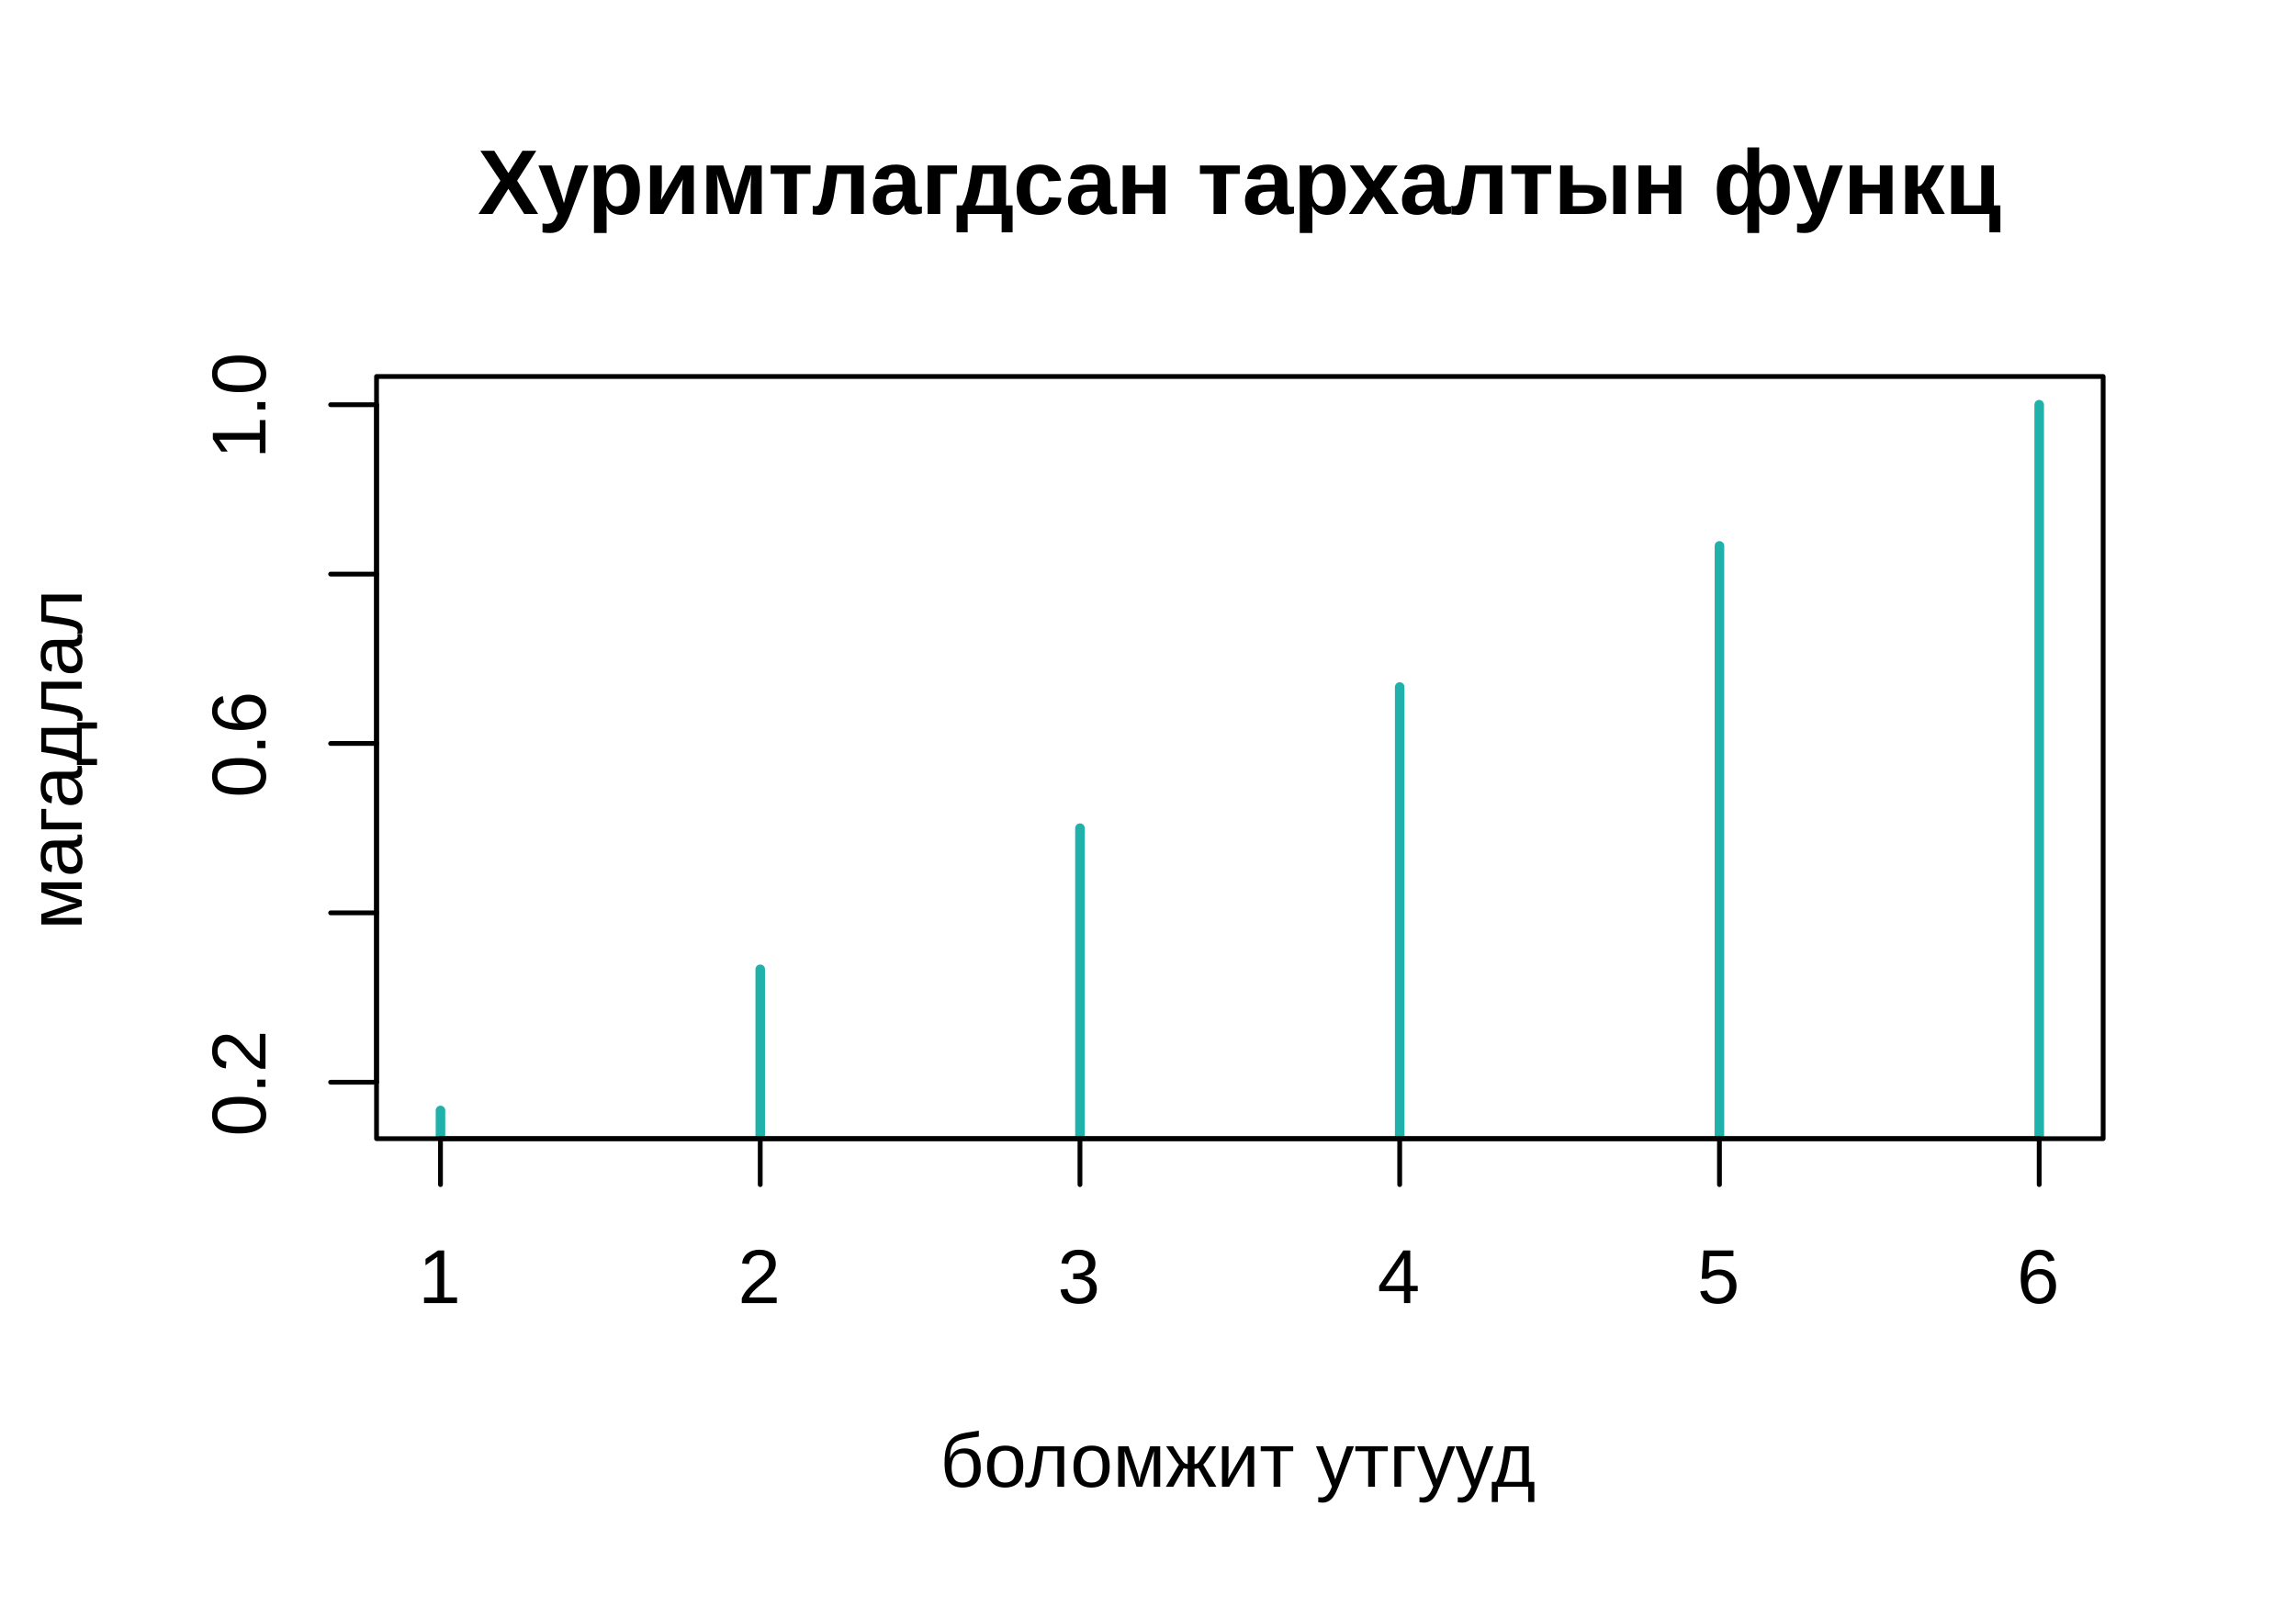 <?xml version="1.0" encoding="UTF-8"?>
<svg xmlns="http://www.w3.org/2000/svg" xmlns:xlink="http://www.w3.org/1999/xlink" width="360pt" height="252pt" viewBox="0 0 360 252" version="1.1">
<defs>
<g>
<symbol overflow="visible" id="glyph0-0">
<path style="stroke:none;" d="M 1.203 -8.25 L 7.797 -8.25 L 7.797 0 L 1.203 0 Z M 1.641 -7.812 L 1.641 -0.453 L 7.344 -0.453 L 7.344 -7.812 Z M 1.641 -7.812 "/>
</symbol>
<symbol overflow="visible" id="glyph0-1">
<path style="stroke:none;" d="M 0.922 0 L 0.922 -0.891 L 3.016 -0.891 L 3.016 -7.25 L 1.156 -5.922 L 1.156 -6.922 L 3.109 -8.25 L 4.078 -8.25 L 4.078 -0.891 L 6.094 -0.891 L 6.094 0 Z M 0.922 0 "/>
</symbol>
<symbol overflow="visible" id="glyph0-2">
<path style="stroke:none;" d="M 0.609 0 L 0.609 -0.75 C 0.805 -1.207 1.047 -1.609 1.328 -1.953 C 1.617 -2.305 1.922 -2.625 2.234 -2.906 C 2.555 -3.188 2.867 -3.445 3.172 -3.688 C 3.484 -3.938 3.766 -4.18 4.016 -4.422 C 4.266 -4.66 4.469 -4.91 4.625 -5.172 C 4.781 -5.441 4.859 -5.742 4.859 -6.078 C 4.859 -6.535 4.723 -6.891 4.453 -7.141 C 4.191 -7.391 3.828 -7.516 3.359 -7.516 C 2.898 -7.516 2.523 -7.391 2.234 -7.141 C 1.953 -6.898 1.785 -6.562 1.734 -6.125 L 0.656 -6.219 C 0.727 -6.875 1.004 -7.395 1.484 -7.781 C 1.973 -8.176 2.598 -8.375 3.359 -8.375 C 4.18 -8.375 4.816 -8.176 5.266 -7.781 C 5.711 -7.395 5.938 -6.844 5.938 -6.125 C 5.938 -5.801 5.863 -5.477 5.719 -5.156 C 5.57 -4.844 5.352 -4.523 5.062 -4.203 C 4.781 -3.891 4.227 -3.406 3.406 -2.75 C 2.957 -2.375 2.598 -2.039 2.328 -1.75 C 2.066 -1.457 1.879 -1.172 1.766 -0.891 L 6.078 -0.891 L 6.078 0 Z M 0.609 0 "/>
</symbol>
<symbol overflow="visible" id="glyph0-3">
<path style="stroke:none;" d="M 6.141 -2.281 C 6.141 -1.52 5.895 -0.926 5.406 -0.5 C 4.926 -0.082 4.238 0.125 3.344 0.125 C 2.508 0.125 1.844 -0.062 1.344 -0.438 C 0.844 -0.82 0.547 -1.383 0.453 -2.125 L 1.547 -2.219 C 1.691 -1.238 2.289 -0.75 3.344 -0.75 C 3.875 -0.75 4.289 -0.879 4.594 -1.141 C 4.895 -1.41 5.047 -1.801 5.047 -2.312 C 5.047 -2.758 4.875 -3.109 4.531 -3.359 C 4.188 -3.617 3.688 -3.75 3.031 -3.75 L 2.438 -3.75 L 2.438 -4.656 L 3.016 -4.656 C 3.586 -4.656 4.031 -4.781 4.344 -5.031 C 4.664 -5.289 4.828 -5.641 4.828 -6.078 C 4.828 -6.523 4.695 -6.875 4.438 -7.125 C 4.188 -7.383 3.801 -7.516 3.281 -7.516 C 2.82 -7.516 2.445 -7.395 2.156 -7.156 C 1.875 -6.914 1.707 -6.578 1.656 -6.141 L 0.594 -6.234 C 0.676 -6.91 0.957 -7.438 1.438 -7.812 C 1.914 -8.188 2.535 -8.375 3.297 -8.375 C 4.129 -8.375 4.773 -8.18 5.234 -7.797 C 5.691 -7.41 5.922 -6.875 5.922 -6.188 C 5.922 -5.664 5.77 -5.238 5.469 -4.906 C 5.176 -4.57 4.75 -4.348 4.188 -4.234 L 4.188 -4.219 C 4.801 -4.145 5.281 -3.938 5.625 -3.594 C 5.969 -3.25 6.141 -2.812 6.141 -2.281 Z M 6.141 -2.281 "/>
</symbol>
<symbol overflow="visible" id="glyph0-4">
<path style="stroke:none;" d="M 5.156 -1.875 L 5.156 0 L 4.172 0 L 4.172 -1.875 L 0.281 -1.875 L 0.281 -2.688 L 4.062 -8.25 L 5.156 -8.25 L 5.156 -2.703 L 6.328 -2.703 L 6.328 -1.875 Z M 4.172 -7.062 C 4.16 -7.039 4.102 -6.938 4 -6.75 C 3.895 -6.57 3.82 -6.445 3.781 -6.375 L 1.656 -3.25 L 1.344 -2.812 L 1.25 -2.703 L 4.172 -2.703 Z M 4.172 -7.062 "/>
</symbol>
<symbol overflow="visible" id="glyph0-5">
<path style="stroke:none;" d="M 6.172 -2.688 C 6.172 -1.82 5.91 -1.133 5.391 -0.625 C 4.879 -0.125 4.16 0.125 3.234 0.125 C 2.473 0.125 1.852 -0.039 1.375 -0.375 C 0.906 -0.719 0.609 -1.207 0.484 -1.844 L 1.547 -1.969 C 1.766 -1.156 2.336 -0.75 3.266 -0.75 C 3.828 -0.75 4.27 -0.914 4.594 -1.25 C 4.914 -1.594 5.078 -2.066 5.078 -2.672 C 5.078 -3.191 4.914 -3.609 4.594 -3.922 C 4.27 -4.242 3.832 -4.406 3.281 -4.406 C 3 -4.406 2.734 -4.359 2.484 -4.266 C 2.242 -4.18 2 -4.031 1.75 -3.812 L 0.719 -3.812 L 1 -8.25 L 5.688 -8.25 L 5.688 -7.359 L 1.953 -7.359 L 1.797 -4.734 C 2.254 -5.086 2.82 -5.266 3.5 -5.266 C 4.312 -5.266 4.957 -5.023 5.438 -4.547 C 5.926 -4.078 6.172 -3.457 6.172 -2.688 Z M 6.172 -2.688 "/>
</symbol>
<symbol overflow="visible" id="glyph0-6">
<path style="stroke:none;" d="M 6.141 -2.703 C 6.141 -1.828 5.906 -1.133 5.438 -0.625 C 4.969 -0.125 4.316 0.125 3.484 0.125 C 2.555 0.125 1.844 -0.219 1.344 -0.906 C 0.852 -1.602 0.609 -2.613 0.609 -3.938 C 0.609 -5.363 0.863 -6.457 1.375 -7.219 C 1.883 -7.988 2.613 -8.375 3.562 -8.375 C 4.812 -8.375 5.598 -7.816 5.922 -6.703 L 4.906 -6.516 C 4.695 -7.191 4.242 -7.531 3.547 -7.531 C 2.953 -7.531 2.488 -7.25 2.156 -6.688 C 1.82 -6.125 1.656 -5.312 1.656 -4.25 C 1.852 -4.602 2.125 -4.875 2.469 -5.062 C 2.812 -5.25 3.207 -5.344 3.656 -5.344 C 4.426 -5.344 5.031 -5.102 5.469 -4.625 C 5.914 -4.145 6.141 -3.504 6.141 -2.703 Z M 5.078 -2.656 C 5.078 -3.25 4.93 -3.707 4.641 -4.031 C 4.348 -4.363 3.938 -4.531 3.406 -4.531 C 2.914 -4.531 2.52 -4.383 2.219 -4.094 C 1.914 -3.801 1.766 -3.406 1.766 -2.906 C 1.766 -2.27 1.922 -1.75 2.234 -1.344 C 2.547 -0.938 2.953 -0.734 3.453 -0.734 C 3.953 -0.734 4.348 -0.906 4.641 -1.25 C 4.93 -1.594 5.078 -2.062 5.078 -2.656 Z M 5.078 -2.656 "/>
</symbol>
<symbol overflow="visible" id="glyph0-7">
<path style="stroke:none;" d="M 5.266 -2.938 C 5.266 -3.727 5.133 -4.312 4.875 -4.688 C 4.613 -5.062 4.191 -5.25 3.609 -5.25 C 2.992 -5.25 2.539 -5.055 2.25 -4.672 C 1.957 -4.297 1.812 -3.719 1.812 -2.938 C 1.812 -2.188 1.945 -1.617 2.219 -1.234 C 2.488 -0.848 2.914 -0.656 3.5 -0.656 C 4.125 -0.656 4.57 -0.836 4.844 -1.203 C 5.125 -1.578 5.266 -2.156 5.266 -2.938 Z M 3.844 -6.016 C 4.707 -6.016 5.344 -5.758 5.75 -5.25 C 6.164 -4.738 6.375 -3.973 6.375 -2.953 C 6.375 -1.922 6.129 -1.148 5.641 -0.641 C 5.148 -0.129 4.441 0.125 3.516 0.125 C 2.547 0.125 1.832 -0.188 1.375 -0.812 C 0.926 -1.445 0.703 -2.422 0.703 -3.734 C 0.703 -4.391 0.742 -4.969 0.828 -5.469 C 0.922 -5.977 1.062 -6.41 1.25 -6.766 C 1.445 -7.129 1.695 -7.43 2 -7.672 C 2.301 -7.922 2.68 -8.117 3.141 -8.266 C 3.598 -8.41 4.578 -8.586 6.078 -8.797 L 6.078 -7.859 C 4.43 -7.648 3.367 -7.445 2.891 -7.25 C 2.41 -7.062 2.07 -6.758 1.875 -6.344 C 1.676 -5.926 1.57 -5.301 1.562 -4.469 C 1.727 -4.957 2.008 -5.336 2.406 -5.609 C 2.801 -5.879 3.281 -6.016 3.844 -6.016 Z M 3.844 -6.016 "/>
</symbol>
<symbol overflow="visible" id="glyph0-8">
<path style="stroke:none;" d="M 6.172 -3.172 C 6.172 -2.066 5.926 -1.238 5.438 -0.688 C 4.945 -0.145 4.238 0.125 3.312 0.125 C 2.383 0.125 1.68 -0.156 1.203 -0.719 C 0.734 -1.289 0.5 -2.109 0.5 -3.172 C 0.5 -5.359 1.445 -6.453 3.344 -6.453 C 4.312 -6.453 5.023 -6.188 5.484 -5.656 C 5.941 -5.125 6.172 -4.297 6.172 -3.172 Z M 5.062 -3.172 C 5.062 -4.047 4.93 -4.68 4.672 -5.078 C 4.41 -5.473 3.973 -5.672 3.359 -5.672 C 2.742 -5.672 2.297 -5.469 2.016 -5.062 C 1.742 -4.664 1.609 -4.035 1.609 -3.172 C 1.609 -2.336 1.742 -1.707 2.016 -1.281 C 2.285 -0.863 2.711 -0.656 3.297 -0.656 C 3.93 -0.656 4.383 -0.859 4.656 -1.266 C 4.926 -1.672 5.062 -2.305 5.062 -3.172 Z M 5.062 -3.172 "/>
</symbol>
<symbol overflow="visible" id="glyph0-9">
<path style="stroke:none;" d="M 5.109 0 L 5.109 -5.578 L 2.906 -5.578 C 2.676 -3.867 2.5 -2.719 2.375 -2.125 C 2.25 -1.531 2.113 -1.078 1.969 -0.766 C 1.832 -0.461 1.656 -0.238 1.438 -0.094 C 1.227 0.051 0.953 0.125 0.609 0.125 C 0.422 0.125 0.238 0.098 0.062 0.047 L 0.062 -0.719 C 0.164 -0.676 0.301 -0.656 0.469 -0.656 C 0.676 -0.656 0.844 -0.766 0.969 -0.984 C 1.102 -1.203 1.223 -1.57 1.328 -2.094 C 1.441 -2.625 1.566 -3.406 1.703 -4.438 L 1.969 -6.344 L 6.172 -6.344 L 6.172 0 Z M 5.109 0 "/>
</symbol>
<symbol overflow="visible" id="glyph0-10">
<path style="stroke:none;" d="M 4.609 0 L 3.719 0 L 1.812 -5.578 C 1.844 -4.961 1.859 -4.52 1.859 -4.25 L 1.859 0 L 0.828 0 L 0.828 -6.344 L 2.469 -6.344 L 3.766 -2.469 C 3.961 -1.906 4.094 -1.348 4.156 -0.797 C 4.25 -1.422 4.383 -1.977 4.562 -2.469 L 5.844 -6.344 L 7.422 -6.344 L 7.422 0 L 6.406 0 L 6.406 -4.25 L 6.422 -4.906 L 6.453 -5.578 Z M 4.609 0 "/>
</symbol>
<symbol overflow="visible" id="glyph0-11">
<path style="stroke:none;" d="M 3.484 -2.797 C 3.379 -2.797 3.266 -2.805 3.141 -2.828 C 3.016 -2.848 2.914 -2.875 2.844 -2.906 L 1.219 0 L 0.047 0 L 2.109 -3.469 C 1.973 -3.582 1.723 -3.906 1.359 -4.438 L 0.094 -6.344 L 1.203 -6.344 L 2.062 -4.938 C 2.32 -4.52 2.52 -4.223 2.656 -4.047 C 2.801 -3.867 2.93 -3.742 3.047 -3.672 C 3.16 -3.598 3.305 -3.562 3.484 -3.562 L 3.484 -6.344 L 4.547 -6.344 L 4.547 -3.562 C 4.66 -3.562 4.766 -3.578 4.859 -3.609 C 4.953 -3.641 5.047 -3.703 5.141 -3.797 C 5.242 -3.898 5.359 -4.039 5.484 -4.219 C 5.617 -4.406 6.066 -5.113 6.828 -6.344 L 7.938 -6.344 L 6.672 -4.438 C 6.305 -3.906 6.055 -3.582 5.922 -3.469 L 7.984 0 L 6.812 0 L 5.188 -2.906 C 5.113 -2.875 5.008 -2.848 4.875 -2.828 C 4.75 -2.805 4.641 -2.797 4.547 -2.797 L 4.547 0 L 3.484 0 Z M 3.484 -2.797 "/>
</symbol>
<symbol overflow="visible" id="glyph0-12">
<path style="stroke:none;" d="M 1.859 -6.344 L 1.859 -2.875 L 1.797 -1.25 L 4.719 -6.344 L 5.875 -6.344 L 5.875 0 L 4.859 0 L 4.859 -3.875 C 4.859 -4.008 4.863 -4.219 4.875 -4.5 C 4.895 -4.789 4.91 -4.992 4.922 -5.109 L 1.953 0 L 0.828 0 L 0.828 -6.344 Z M 1.859 -6.344 "/>
</symbol>
<symbol overflow="visible" id="glyph0-13">
<path style="stroke:none;" d="M 0.203 -6.344 L 5.297 -6.344 L 5.297 -5.578 L 3.281 -5.578 L 3.281 0 L 2.219 0 L 2.219 -5.578 L 0.203 -5.578 Z M 0.203 -6.344 "/>
</symbol>
<symbol overflow="visible" id="glyph0-14">
<path style="stroke:none;" d=""/>
</symbol>
<symbol overflow="visible" id="glyph0-15">
<path style="stroke:none;" d="M 1.125 2.484 C 0.832 2.484 0.586 2.461 0.391 2.422 L 0.391 1.641 C 0.535 1.66 0.703 1.672 0.891 1.672 C 1.547 1.672 2.062 1.188 2.438 0.219 L 2.547 -0.031 L 0.031 -6.344 L 1.156 -6.344 L 2.484 -2.844 C 2.504 -2.781 2.531 -2.711 2.562 -2.641 C 2.594 -2.566 2.68 -2.312 2.828 -1.875 C 2.973 -1.438 3.051 -1.195 3.062 -1.156 L 3.469 -2.297 L 4.859 -6.344 L 5.984 -6.344 L 3.547 0 C 3.273 0.676 3.023 1.176 2.797 1.5 C 2.578 1.832 2.328 2.078 2.047 2.234 C 1.773 2.398 1.469 2.484 1.125 2.484 Z M 1.125 2.484 "/>
</symbol>
<symbol overflow="visible" id="glyph0-16">
<path style="stroke:none;" d="M 4.031 -6.344 L 4.031 -5.578 L 1.891 -5.578 L 1.891 0 L 0.828 0 L 0.828 -6.344 Z M 4.031 -6.344 "/>
</symbol>
<symbol overflow="visible" id="glyph0-17">
<path style="stroke:none;" d="M 4.891 -5.578 L 3.094 -5.578 C 2.945 -4.516 2.785 -3.586 2.609 -2.797 C 2.43 -2.016 2.219 -1.336 1.969 -0.766 L 4.891 -0.766 Z M 6.797 2.391 L 5.844 2.391 L 5.844 0 L 1.078 0 L 1.078 2.391 L 0.125 2.391 L 0.125 -0.766 L 0.812 -0.766 C 1.102 -1.254 1.359 -1.945 1.578 -2.844 C 1.797 -3.75 1.992 -4.914 2.172 -6.344 L 5.938 -6.344 L 5.938 -0.766 L 6.797 -0.766 Z M 6.797 2.391 "/>
</symbol>
<symbol overflow="visible" id="glyph1-0">
<path style="stroke:none;" d="M -8.25 -1.203 L -8.25 -7.797 L 0 -7.797 L 0 -1.203 Z M -7.812 -1.641 L -0.453 -1.641 L -0.453 -7.344 L -7.812 -7.344 Z M -7.812 -1.641 "/>
</symbol>
<symbol overflow="visible" id="glyph1-1">
<path style="stroke:none;" d="M -4.125 -6.203 C -2.75 -6.203 -1.695 -5.957 -0.969 -5.469 C -0.238 -4.988 0.125 -4.273 0.125 -3.328 C 0.125 -2.379 -0.234 -1.664 -0.953 -1.188 C -1.68 -0.707 -2.738 -0.469 -4.125 -0.469 C -5.551 -0.469 -6.613 -0.695 -7.312 -1.156 C -8.02 -1.625 -8.375 -2.359 -8.375 -3.359 C -8.375 -4.328 -8.016 -5.039 -7.297 -5.5 C -6.586 -5.969 -5.531 -6.203 -4.125 -6.203 Z M -4.125 -5.141 C -5.32 -5.141 -6.188 -5 -6.719 -4.719 C -7.258 -4.445 -7.531 -3.992 -7.531 -3.359 C -7.531 -2.711 -7.266 -2.242 -6.734 -1.953 C -6.203 -1.672 -5.332 -1.531 -4.125 -1.531 C -2.957 -1.531 -2.102 -1.672 -1.562 -1.953 C -1.02 -2.242 -0.75 -2.703 -0.75 -3.328 C -0.75 -3.953 -1.023 -4.41 -1.578 -4.703 C -2.129 -4.992 -2.977 -5.141 -4.125 -5.141 Z M -4.125 -5.141 "/>
</symbol>
<symbol overflow="visible" id="glyph1-2">
<path style="stroke:none;" d="M 0 -1.094 L -1.281 -1.094 L -1.281 -2.234 L 0 -2.234 Z M 0 -1.094 "/>
</symbol>
<symbol overflow="visible" id="glyph1-3">
<path style="stroke:none;" d="M 0 -0.609 L -0.75 -0.609 C -1.207 -0.805 -1.609 -1.047 -1.953 -1.328 C -2.305 -1.617 -2.625 -1.922 -2.906 -2.234 C -3.188 -2.555 -3.445 -2.867 -3.688 -3.172 C -3.938 -3.484 -4.18 -3.766 -4.422 -4.016 C -4.66 -4.266 -4.91 -4.469 -5.172 -4.625 C -5.441 -4.781 -5.742 -4.859 -6.078 -4.859 C -6.535 -4.859 -6.891 -4.723 -7.141 -4.453 C -7.391 -4.191 -7.516 -3.828 -7.516 -3.359 C -7.516 -2.898 -7.391 -2.523 -7.141 -2.234 C -6.898 -1.953 -6.562 -1.785 -6.125 -1.734 L -6.219 -0.656 C -6.875 -0.727 -7.395 -1.004 -7.781 -1.484 C -8.176 -1.973 -8.375 -2.598 -8.375 -3.359 C -8.375 -4.18 -8.176 -4.816 -7.781 -5.266 C -7.395 -5.711 -6.844 -5.938 -6.125 -5.938 C -5.801 -5.938 -5.477 -5.863 -5.156 -5.719 C -4.844 -5.57 -4.523 -5.352 -4.203 -5.062 C -3.891 -4.781 -3.406 -4.227 -2.75 -3.406 C -2.375 -2.957 -2.039 -2.598 -1.75 -2.328 C -1.457 -2.066 -1.172 -1.879 -0.891 -1.766 L -0.891 -6.078 L 0 -6.078 Z M 0 -0.609 "/>
</symbol>
<symbol overflow="visible" id="glyph1-4">
<path style="stroke:none;" d="M -2.703 -6.141 C -1.828 -6.141 -1.133 -5.906 -0.625 -5.438 C -0.125 -4.969 0.125 -4.316 0.125 -3.484 C 0.125 -2.555 -0.219 -1.844 -0.906 -1.344 C -1.602 -0.852 -2.613 -0.609 -3.938 -0.609 C -5.363 -0.609 -6.457 -0.863 -7.219 -1.375 C -7.988 -1.883 -8.375 -2.613 -8.375 -3.562 C -8.375 -4.812 -7.816 -5.598 -6.703 -5.922 L -6.516 -4.906 C -7.191 -4.695 -7.531 -4.242 -7.531 -3.547 C -7.531 -2.953 -7.25 -2.488 -6.688 -2.156 C -6.125 -1.82 -5.312 -1.656 -4.25 -1.656 C -4.602 -1.852 -4.875 -2.125 -5.062 -2.469 C -5.25 -2.812 -5.344 -3.207 -5.344 -3.656 C -5.344 -4.426 -5.102 -5.031 -4.625 -5.469 C -4.145 -5.914 -3.504 -6.141 -2.703 -6.141 Z M -2.656 -5.078 C -3.25 -5.078 -3.707 -4.93 -4.031 -4.641 C -4.363 -4.348 -4.531 -3.938 -4.531 -3.406 C -4.531 -2.914 -4.383 -2.52 -4.094 -2.219 C -3.801 -1.914 -3.406 -1.766 -2.906 -1.766 C -2.27 -1.766 -1.75 -1.922 -1.344 -2.234 C -0.938 -2.547 -0.734 -2.953 -0.734 -3.453 C -0.734 -3.953 -0.906 -4.348 -1.25 -4.641 C -1.594 -4.93 -2.062 -5.078 -2.656 -5.078 Z M -2.656 -5.078 "/>
</symbol>
<symbol overflow="visible" id="glyph1-5">
<path style="stroke:none;" d="M 0 -0.922 L -0.891 -0.922 L -0.891 -3.016 L -7.25 -3.016 L -5.922 -1.156 L -6.922 -1.156 L -8.25 -3.109 L -8.25 -4.078 L -0.891 -4.078 L -0.891 -6.094 L 0 -6.094 Z M 0 -0.922 "/>
</symbol>
<symbol overflow="visible" id="glyph1-6">
<path style="stroke:none;" d="M 0 -4.609 L 0 -3.719 L -5.578 -1.812 C -4.961 -1.844 -4.52 -1.859 -4.25 -1.859 L 0 -1.859 L 0 -0.828 L -6.344 -0.828 L -6.344 -2.469 L -2.469 -3.766 C -1.906 -3.961 -1.348 -4.094 -0.797 -4.156 C -1.422 -4.25 -1.977 -4.383 -2.469 -4.562 L -6.344 -5.844 L -6.344 -7.422 L 0 -7.422 L 0 -6.406 L -4.25 -6.406 L -4.906 -6.422 L -5.578 -6.453 Z M 0 -4.609 "/>
</symbol>
<symbol overflow="visible" id="glyph1-7">
<path style="stroke:none;" d="M 0.125 -2.422 C 0.125 -1.785 -0.039 -1.305 -0.375 -0.984 C -0.719 -0.672 -1.18 -0.516 -1.766 -0.516 C -2.422 -0.516 -2.926 -0.727 -3.281 -1.156 C -3.633 -1.594 -3.82 -2.289 -3.844 -3.25 L -3.875 -4.672 L -4.219 -4.672 C -4.727 -4.672 -5.094 -4.562 -5.312 -4.344 C -5.539 -4.125 -5.656 -3.781 -5.656 -3.312 C -5.656 -2.844 -5.57 -2.5 -5.406 -2.281 C -5.25 -2.062 -4.992 -1.93 -4.641 -1.891 L -4.75 -0.797 C -5.883 -0.973 -6.453 -1.816 -6.453 -3.328 C -6.453 -4.129 -6.27 -4.727 -5.906 -5.125 C -5.539 -5.531 -5.016 -5.734 -4.328 -5.734 L -1.594 -5.734 C -1.281 -5.734 -1.047 -5.773 -0.891 -5.859 C -0.734 -5.941 -0.656 -6.098 -0.656 -6.328 C -0.656 -6.43 -0.664 -6.547 -0.688 -6.672 L -0.031 -6.672 C 0.031 -6.41 0.062 -6.141 0.062 -5.859 C 0.062 -5.473 -0.039 -5.188 -0.25 -5 C -0.457 -4.82 -0.781 -4.723 -1.219 -4.703 L -1.219 -4.672 C -0.727 -4.398 -0.379 -4.082 -0.172 -3.719 C 0.023 -3.363 0.125 -2.93 0.125 -2.422 Z M -0.672 -2.672 C -0.672 -3.055 -0.758 -3.398 -0.938 -3.703 C -1.113 -4.004 -1.352 -4.238 -1.656 -4.406 C -1.969 -4.582 -2.285 -4.672 -2.609 -4.672 L -3.125 -4.672 L -3.109 -3.516 C -3.098 -3.016 -3.047 -2.633 -2.953 -2.375 C -2.859 -2.125 -2.711 -1.93 -2.516 -1.797 C -2.328 -1.66 -2.07 -1.594 -1.75 -1.594 C -1.406 -1.594 -1.141 -1.688 -0.953 -1.875 C -0.766 -2.062 -0.672 -2.328 -0.672 -2.672 Z M -0.672 -2.672 "/>
</symbol>
<symbol overflow="visible" id="glyph1-8">
<path style="stroke:none;" d="M -6.344 -4.031 L -5.578 -4.031 L -5.578 -1.891 L 0 -1.891 L 0 -0.828 L -6.344 -0.828 Z M -6.344 -4.031 "/>
</symbol>
<symbol overflow="visible" id="glyph1-9">
<path style="stroke:none;" d="M -5.578 -4.891 L -5.578 -3.094 C -4.516 -2.945 -3.586 -2.785 -2.797 -2.609 C -2.016 -2.43 -1.336 -2.219 -0.766 -1.969 L -0.766 -4.891 Z M 2.391 -6.797 L 2.391 -5.844 L 0 -5.844 L 0 -1.078 L 2.391 -1.078 L 2.391 -0.125 L -0.766 -0.125 L -0.766 -0.812 C -1.254 -1.102 -1.945 -1.359 -2.844 -1.578 C -3.75 -1.797 -4.914 -1.992 -6.344 -2.172 L -6.344 -5.938 L -0.766 -5.938 L -0.766 -6.797 Z M 2.391 -6.797 "/>
</symbol>
<symbol overflow="visible" id="glyph1-10">
<path style="stroke:none;" d="M 0 -5.109 L -5.578 -5.109 L -5.578 -2.906 C -3.867 -2.676 -2.719 -2.5 -2.125 -2.375 C -1.531 -2.25 -1.078 -2.113 -0.766 -1.969 C -0.461 -1.832 -0.238 -1.656 -0.094 -1.438 C 0.051 -1.227 0.125 -0.953 0.125 -0.609 C 0.125 -0.422 0.098 -0.238 0.047 -0.062 L -0.719 -0.062 C -0.676 -0.164 -0.656 -0.301 -0.656 -0.469 C -0.656 -0.676 -0.766 -0.844 -0.984 -0.969 C -1.203 -1.102 -1.57 -1.223 -2.094 -1.328 C -2.625 -1.441 -3.406 -1.566 -4.438 -1.703 L -6.344 -1.969 L -6.344 -6.172 L 0 -6.172 Z M 0 -5.109 "/>
</symbol>
<symbol overflow="visible" id="glyph2-0">
<path style="stroke:none;" d="M 1.438 -9.906 L 9.359 -9.906 L 9.359 0 L 1.438 0 Z M 1.984 -9.375 L 1.984 -0.531 L 8.828 -0.531 L 8.828 -9.375 Z M 1.984 -9.375 "/>
</symbol>
<symbol overflow="visible" id="glyph2-1">
<path style="stroke:none;" d="M 7.297 0 L 4.812 -3.953 L 2.328 0 L 0.125 0 L 3.562 -5.219 L 0.422 -9.906 L 2.609 -9.906 L 4.812 -6.406 L 7.016 -9.906 L 9.188 -9.906 L 6.188 -5.219 L 9.484 0 Z M 7.297 0 "/>
</symbol>
<symbol overflow="visible" id="glyph2-2">
<path style="stroke:none;" d="M 1.984 2.984 C 1.516 2.984 1.102 2.953 0.75 2.891 L 0.75 1.484 C 1 1.523 1.223 1.547 1.422 1.547 C 1.703 1.547 1.938 1.5 2.125 1.406 C 2.312 1.32 2.477 1.176 2.625 0.969 C 2.77 0.758 2.938 0.41 3.125 -0.078 L 0.109 -7.609 L 2.203 -7.609 L 3.391 -4.047 C 3.578 -3.535 3.816 -2.75 4.109 -1.688 L 4.281 -2.359 L 4.734 -4.016 L 5.859 -7.609 L 7.938 -7.609 L 4.922 0.406 C 4.516 1.375 4.094 2.047 3.656 2.422 C 3.227 2.797 2.672 2.984 1.984 2.984 Z M 1.984 2.984 "/>
</symbol>
<symbol overflow="visible" id="glyph2-3">
<path style="stroke:none;" d="M 8.203 -3.844 C 8.203 -2.57 7.945 -1.586 7.438 -0.891 C 6.938 -0.203 6.223 0.141 5.297 0.141 C 4.754 0.141 4.285 0.023 3.891 -0.203 C 3.492 -0.441 3.191 -0.773 2.984 -1.203 L 2.938 -1.203 C 2.969 -1.066 2.984 -0.641 2.984 0.078 L 2.984 2.984 L 1 2.984 L 1 -5.859 C 1 -6.578 0.984 -7.16 0.953 -7.609 L 2.875 -7.609 C 2.895 -7.523 2.91 -7.359 2.922 -7.109 C 2.941 -6.859 2.953 -6.613 2.953 -6.375 L 2.984 -6.375 C 3.43 -7.301 4.242 -7.766 5.422 -7.766 C 6.305 -7.766 6.988 -7.422 7.469 -6.734 C 7.957 -6.055 8.203 -5.094 8.203 -3.844 Z M 6.141 -3.844 C 6.141 -5.551 5.617 -6.406 4.578 -6.406 C 4.055 -6.406 3.656 -6.172 3.375 -5.703 C 3.094 -5.242 2.953 -4.602 2.953 -3.781 C 2.953 -2.957 3.094 -2.32 3.375 -1.875 C 3.656 -1.426 4.051 -1.203 4.562 -1.203 C 5.613 -1.203 6.141 -2.082 6.141 -3.844 Z M 6.141 -3.844 "/>
</symbol>
<symbol overflow="visible" id="glyph2-4">
<path style="stroke:none;" d="M 2.844 -7.609 L 2.844 -4.188 C 2.844 -3.977 2.828 -3.633 2.797 -3.156 C 2.766 -2.688 2.734 -2.359 2.703 -2.172 L 5.859 -7.609 L 7.859 -7.609 L 7.859 0 L 6.031 0 L 6.031 -3.875 C 6.031 -4.102 6.047 -4.391 6.078 -4.734 C 6.109 -5.078 6.141 -5.312 6.172 -5.438 L 3.109 0 L 1 0 L 1 -7.609 Z M 2.844 -7.609 "/>
</symbol>
<symbol overflow="visible" id="glyph2-5">
<path style="stroke:none;" d="M 6.125 0 L 4.625 0 L 2.625 -6.219 C 2.695 -5.5 2.734 -4.898 2.734 -4.422 L 2.734 0 L 1 0 L 1 -7.609 L 3.625 -7.609 L 4.891 -3.672 C 5.16 -2.805 5.316 -2.133 5.359 -1.656 C 5.441 -2.207 5.602 -2.879 5.844 -3.672 L 7.078 -7.609 L 9.656 -7.609 L 9.656 0 L 7.922 0 L 7.922 -4.422 C 7.922 -4.898 7.961 -5.504 8.047 -6.234 Z M 6.125 0 "/>
</symbol>
<symbol overflow="visible" id="glyph2-6">
<path style="stroke:none;" d="M 0.406 -7.609 L 6.656 -7.609 L 6.656 -6.281 L 4.516 -6.281 L 4.516 0 L 2.547 0 L 2.547 -6.281 L 0.406 -6.281 Z M 0.406 -7.609 "/>
</symbol>
<symbol overflow="visible" id="glyph2-7">
<path style="stroke:none;" d="M 6.156 0 L 6.156 -6.281 L 3.984 -6.281 C 3.734 -4.438 3.535 -3.16 3.391 -2.453 C 3.242 -1.754 3.082 -1.223 2.906 -0.859 C 2.738 -0.504 2.523 -0.25 2.266 -0.094 C 2.016 0.062 1.672 0.141 1.234 0.141 C 1.066 0.141 0.867 0.129 0.641 0.109 C 0.422 0.086 0.254 0.066 0.141 0.047 L 0.141 -1.297 C 0.266 -1.254 0.426 -1.234 0.625 -1.234 C 0.883 -1.234 1.082 -1.352 1.219 -1.594 C 1.363 -1.844 1.504 -2.32 1.641 -3.031 C 1.773 -3.738 2.004 -5.266 2.328 -7.609 L 8.141 -7.609 L 8.141 0 Z M 6.156 0 "/>
</symbol>
<symbol overflow="visible" id="glyph2-8">
<path style="stroke:none;" d="M 2.766 0.141 C 2.023 0.141 1.445 -0.055 1.031 -0.453 C 0.625 -0.859 0.422 -1.426 0.422 -2.156 C 0.422 -2.938 0.676 -3.535 1.188 -3.953 C 1.707 -4.367 2.453 -4.582 3.422 -4.594 L 5.062 -4.609 L 5.062 -5 C 5.062 -5.5 4.973 -5.867 4.797 -6.109 C 4.629 -6.348 4.348 -6.469 3.953 -6.469 C 3.586 -6.469 3.316 -6.383 3.141 -6.219 C 2.973 -6.051 2.867 -5.773 2.828 -5.391 L 0.766 -5.5 C 0.891 -6.238 1.227 -6.797 1.781 -7.172 C 2.332 -7.555 3.082 -7.75 4.031 -7.75 C 5 -7.75 5.742 -7.508 6.266 -7.031 C 6.785 -6.562 7.047 -5.891 7.047 -5.016 L 7.047 -2.25 C 7.047 -1.82 7.094 -1.523 7.188 -1.359 C 7.281 -1.203 7.441 -1.125 7.672 -1.125 C 7.816 -1.125 7.961 -1.141 8.109 -1.172 L 8.109 -0.094 C 7.984 -0.07 7.875 -0.047 7.781 -0.016 C 7.688 0.004 7.594 0.02 7.5 0.031 C 7.406 0.051 7.305 0.062 7.203 0.062 C 7.098 0.07 6.977 0.078 6.844 0.078 C 6.344 0.078 5.973 -0.039 5.734 -0.281 C 5.492 -0.52 5.352 -0.879 5.312 -1.359 L 5.266 -1.359 C 4.711 -0.359 3.879 0.141 2.766 0.141 Z M 5.062 -3.531 L 4.047 -3.516 C 3.586 -3.492 3.258 -3.441 3.062 -3.359 C 2.875 -3.273 2.727 -3.148 2.625 -2.984 C 2.531 -2.816 2.484 -2.594 2.484 -2.312 C 2.484 -1.945 2.566 -1.676 2.734 -1.5 C 2.898 -1.32 3.117 -1.234 3.391 -1.234 C 3.703 -1.234 3.984 -1.316 4.234 -1.484 C 4.492 -1.66 4.695 -1.895 4.844 -2.188 C 4.988 -2.488 5.062 -2.805 5.062 -3.141 Z M 5.062 -3.531 "/>
</symbol>
<symbol overflow="visible" id="glyph2-9">
<path style="stroke:none;" d="M 5.609 -7.609 L 5.609 -6.281 L 2.984 -6.281 L 2.984 0 L 1 0 L 1 -7.609 Z M 5.609 -7.609 "/>
</symbol>
<symbol overflow="visible" id="glyph2-10">
<path style="stroke:none;" d="M 5.859 -6.281 L 4.203 -6.281 C 3.891 -3.875 3.5 -2.227 3.031 -1.344 L 5.859 -1.344 Z M 1.828 0 L 1.828 2.875 L 0.094 2.875 L 0.094 -1.344 L 0.984 -1.344 C 1.316 -1.863 1.602 -2.617 1.844 -3.609 C 2.094 -4.609 2.328 -5.941 2.547 -7.609 L 7.844 -7.609 L 7.844 -1.344 L 8.875 -1.344 L 8.875 2.875 L 7.156 2.875 L 7.156 0 Z M 1.828 0 "/>
</symbol>
<symbol overflow="visible" id="glyph2-11">
<path style="stroke:none;" d="M 4.172 0.141 C 3.023 0.141 2.133 -0.203 1.5 -0.891 C 0.875 -1.578 0.562 -2.535 0.562 -3.766 C 0.562 -5.023 0.879 -6.004 1.516 -6.703 C 2.148 -7.398 3.047 -7.75 4.203 -7.75 C 5.098 -7.75 5.836 -7.523 6.422 -7.078 C 7.016 -6.629 7.383 -6.008 7.531 -5.219 L 5.547 -5.109 C 5.484 -5.504 5.336 -5.816 5.109 -6.047 C 4.891 -6.273 4.578 -6.391 4.172 -6.391 C 3.148 -6.391 2.641 -5.539 2.641 -3.844 C 2.641 -2.082 3.156 -1.203 4.188 -1.203 C 4.562 -1.203 4.875 -1.32 5.125 -1.562 C 5.383 -1.801 5.547 -2.156 5.609 -2.625 L 7.594 -2.531 C 7.52 -2.008 7.332 -1.547 7.031 -1.141 C 6.727 -0.734 6.328 -0.414 5.828 -0.188 C 5.336 0.031 4.785 0.141 4.172 0.141 Z M 4.172 0.141 "/>
</symbol>
<symbol overflow="visible" id="glyph2-12">
<path style="stroke:none;" d="M 2.984 -7.609 L 2.984 -4.594 L 5.719 -4.594 L 5.719 -7.609 L 7.703 -7.609 L 7.703 0 L 5.719 0 L 5.719 -3.25 L 2.984 -3.25 L 2.984 0 L 1 0 L 1 -7.609 Z M 2.984 -7.609 "/>
</symbol>
<symbol overflow="visible" id="glyph2-13">
<path style="stroke:none;" d=""/>
</symbol>
<symbol overflow="visible" id="glyph2-14">
<path style="stroke:none;" d="M 5.766 0 L 3.984 -2.75 L 2.203 0 L 0.094 0 L 2.891 -3.938 L 0.234 -7.609 L 2.359 -7.609 L 3.984 -5.125 L 5.609 -7.609 L 7.75 -7.609 L 5.094 -3.953 L 7.906 0 Z M 5.766 0 "/>
</symbol>
<symbol overflow="visible" id="glyph2-15">
<path style="stroke:none;" d="M 4.906 -4.547 C 6.008 -4.547 6.844 -4.363 7.406 -4 C 7.977 -3.645 8.266 -3.082 8.266 -2.312 C 8.266 -1.57 7.973 -1 7.391 -0.594 C 6.805 -0.195 5.977 0 4.906 0 L 1 0 L 1 -7.609 L 2.984 -7.609 L 2.984 -4.547 Z M 2.984 -1.234 L 4.484 -1.234 C 5.086 -1.234 5.531 -1.316 5.812 -1.484 C 6.094 -1.66 6.234 -1.938 6.234 -2.312 C 6.234 -2.664 6.098 -2.926 5.828 -3.094 C 5.555 -3.258 5.109 -3.344 4.484 -3.344 L 2.984 -3.344 Z M 9.328 0 L 9.328 -7.609 L 11.297 -7.609 L 11.297 0 Z M 9.328 0 "/>
</symbol>
<symbol overflow="visible" id="glyph2-16">
<path style="stroke:none;" d="M 12.016 -3.844 C 12.016 -2.57 11.781 -1.586 11.312 -0.891 C 10.844 -0.203 10.188 0.141 9.344 0.141 C 8.852 0.141 8.426 0.023 8.062 -0.203 C 7.695 -0.43 7.414 -0.766 7.219 -1.203 L 7.172 -1.203 C 7.203 -1.066 7.219 -0.641 7.219 0.078 L 7.219 2.984 L 5.375 2.984 L 5.375 -1.234 L 5.359 -1.234 C 4.973 -0.316 4.227 0.141 3.125 0.141 C 2.312 0.141 1.68 -0.203 1.234 -0.891 C 0.797 -1.586 0.578 -2.555 0.578 -3.797 C 0.578 -5.055 0.812 -6.031 1.281 -6.719 C 1.75 -7.406 2.41 -7.75 3.266 -7.75 C 3.766 -7.75 4.191 -7.633 4.547 -7.406 C 4.91 -7.176 5.188 -6.844 5.375 -6.406 L 5.391 -6.406 L 5.375 -7.656 L 5.375 -10.438 L 7.219 -10.438 L 7.219 -6.375 C 7.625 -7.301 8.367 -7.766 9.453 -7.766 C 10.266 -7.766 10.895 -7.426 11.344 -6.75 C 11.789 -6.07 12.016 -5.102 12.016 -3.844 Z M 5.406 -3.844 C 5.406 -4.656 5.285 -5.285 5.047 -5.734 C 4.816 -6.18 4.469 -6.406 4 -6.406 C 3.539 -6.406 3.195 -6.195 2.969 -5.781 C 2.75 -5.363 2.641 -4.703 2.641 -3.797 C 2.641 -2.066 3.086 -1.203 3.984 -1.203 C 4.441 -1.203 4.789 -1.438 5.031 -1.906 C 5.281 -2.375 5.406 -3.02 5.406 -3.844 Z M 9.953 -3.844 C 9.953 -5.551 9.5 -6.406 8.594 -6.406 C 8.145 -6.406 7.797 -6.176 7.547 -5.719 C 7.305 -5.258 7.188 -4.613 7.188 -3.781 C 7.188 -2.969 7.305 -2.332 7.547 -1.875 C 7.785 -1.426 8.133 -1.203 8.594 -1.203 C 9.5 -1.203 9.953 -2.082 9.953 -3.844 Z M 9.953 -3.844 "/>
</symbol>
<symbol overflow="visible" id="glyph2-17">
<path style="stroke:none;" d="M 1 -7.609 L 2.984 -7.609 L 2.984 -4.344 C 3.18 -4.352 3.328 -4.391 3.422 -4.453 C 3.516 -4.516 3.613 -4.617 3.719 -4.766 C 3.832 -4.91 3.953 -5.098 4.078 -5.328 C 4.211 -5.566 4.594 -6.328 5.219 -7.609 L 7.141 -7.609 L 5.703 -4.938 C 5.492 -4.551 5.254 -4.242 4.984 -4.016 L 7.219 0 L 5.203 0 L 3.562 -3.219 C 3.414 -3.164 3.223 -3.141 2.984 -3.141 L 2.984 0 L 1 0 Z M 1 -7.609 "/>
</symbol>
<symbol overflow="visible" id="glyph2-18">
<path style="stroke:none;" d="M 1 0 L 1 -7.609 L 2.984 -7.609 L 2.984 -1.344 L 5.719 -1.344 L 5.719 -7.609 L 7.703 -7.609 L 7.703 -1.344 L 8.719 -1.344 L 8.719 2.875 L 7 2.875 L 7 0 Z M 1 0 "/>
</symbol>
</g>
<clipPath id="clip1">
  <path d="M 68 173 L 70 173 L 70 178.559 L 68 178.559 Z M 68 173 "/>
</clipPath>
<clipPath id="clip2">
  <path d="M 118 151 L 120 151 L 120 178.559 L 118 178.559 Z M 118 151 "/>
</clipPath>
<clipPath id="clip3">
  <path d="M 168 129 L 171 129 L 171 178.559 L 168 178.559 Z M 168 129 "/>
</clipPath>
<clipPath id="clip4">
  <path d="M 218 106 L 221 106 L 221 178.559 L 218 178.559 Z M 218 106 "/>
</clipPath>
<clipPath id="clip5">
  <path d="M 268 84 L 271 84 L 271 178.559 L 268 178.559 Z M 268 84 "/>
</clipPath>
<clipPath id="clip6">
  <path d="M 318 62 L 321 62 L 321 178.559 L 318 178.559 Z M 318 62 "/>
</clipPath>
</defs>
<g id="surface21">
<rect x="0" y="0" width="360" height="252" style="fill:rgb(100%,100%,100%);fill-opacity:1;stroke:none;"/>
<g clip-path="url(#clip1)" clip-rule="nonzero">
<path style="fill:none;stroke-width:1.5;stroke-linecap:round;stroke-linejoin:round;stroke:rgb(12.549%,69.804%,66.667%);stroke-opacity:1;stroke-miterlimit:10;" d="M 69.066 196.266 L 69.066 174.133 "/>
</g>
<g clip-path="url(#clip2)" clip-rule="nonzero">
<path style="fill:none;stroke-width:1.5;stroke-linecap:round;stroke-linejoin:round;stroke:rgb(12.549%,69.804%,66.667%);stroke-opacity:1;stroke-miterlimit:10;" d="M 119.199 196.266 L 119.199 152 "/>
</g>
<g clip-path="url(#clip3)" clip-rule="nonzero">
<path style="fill:none;stroke-width:1.5;stroke-linecap:round;stroke-linejoin:round;stroke:rgb(12.549%,69.804%,66.667%);stroke-opacity:1;stroke-miterlimit:10;" d="M 169.332 196.266 L 169.332 129.867 "/>
</g>
<g clip-path="url(#clip4)" clip-rule="nonzero">
<path style="fill:none;stroke-width:1.5;stroke-linecap:round;stroke-linejoin:round;stroke:rgb(12.549%,69.804%,66.667%);stroke-opacity:1;stroke-miterlimit:10;" d="M 219.465 196.266 L 219.465 107.734 "/>
</g>
<g clip-path="url(#clip5)" clip-rule="nonzero">
<path style="fill:none;stroke-width:1.5;stroke-linecap:round;stroke-linejoin:round;stroke:rgb(12.549%,69.804%,66.667%);stroke-opacity:1;stroke-miterlimit:10;" d="M 269.602 196.266 L 269.602 85.602 "/>
</g>
<g clip-path="url(#clip6)" clip-rule="nonzero">
<path style="fill:none;stroke-width:1.5;stroke-linecap:round;stroke-linejoin:round;stroke:rgb(12.549%,69.804%,66.667%);stroke-opacity:1;stroke-miterlimit:10;" d="M 319.734 196.266 L 319.734 63.465 "/>
</g>
<path style="fill:none;stroke-width:0.75;stroke-linecap:round;stroke-linejoin:round;stroke:rgb(0%,0%,0%);stroke-opacity:1;stroke-miterlimit:10;" d="M 69.066 178.559 L 319.734 178.559 "/>
<path style="fill:none;stroke-width:0.75;stroke-linecap:round;stroke-linejoin:round;stroke:rgb(0%,0%,0%);stroke-opacity:1;stroke-miterlimit:10;" d="M 69.066 178.559 L 69.066 185.762 "/>
<path style="fill:none;stroke-width:0.75;stroke-linecap:round;stroke-linejoin:round;stroke:rgb(0%,0%,0%);stroke-opacity:1;stroke-miterlimit:10;" d="M 119.199 178.559 L 119.199 185.762 "/>
<path style="fill:none;stroke-width:0.75;stroke-linecap:round;stroke-linejoin:round;stroke:rgb(0%,0%,0%);stroke-opacity:1;stroke-miterlimit:10;" d="M 169.332 178.559 L 169.332 185.762 "/>
<path style="fill:none;stroke-width:0.75;stroke-linecap:round;stroke-linejoin:round;stroke:rgb(0%,0%,0%);stroke-opacity:1;stroke-miterlimit:10;" d="M 219.465 178.559 L 219.465 185.762 "/>
<path style="fill:none;stroke-width:0.75;stroke-linecap:round;stroke-linejoin:round;stroke:rgb(0%,0%,0%);stroke-opacity:1;stroke-miterlimit:10;" d="M 269.602 178.559 L 269.602 185.762 "/>
<path style="fill:none;stroke-width:0.75;stroke-linecap:round;stroke-linejoin:round;stroke:rgb(0%,0%,0%);stroke-opacity:1;stroke-miterlimit:10;" d="M 319.734 178.559 L 319.734 185.762 "/>
<g style="fill:rgb(0%,0%,0%);fill-opacity:1;">
  <use xlink:href="#glyph0-1" x="65.566" y="204.344"/>
</g>
<g style="fill:rgb(0%,0%,0%);fill-opacity:1;">
  <use xlink:href="#glyph0-2" x="115.699" y="204.344"/>
</g>
<g style="fill:rgb(0%,0%,0%);fill-opacity:1;">
  <use xlink:href="#glyph0-3" x="165.832" y="204.344"/>
</g>
<g style="fill:rgb(0%,0%,0%);fill-opacity:1;">
  <use xlink:href="#glyph0-4" x="215.965" y="204.344"/>
</g>
<g style="fill:rgb(0%,0%,0%);fill-opacity:1;">
  <use xlink:href="#glyph0-5" x="266.102" y="204.344"/>
</g>
<g style="fill:rgb(0%,0%,0%);fill-opacity:1;">
  <use xlink:href="#glyph0-6" x="316.234" y="204.344"/>
</g>
<path style="fill:none;stroke-width:0.75;stroke-linecap:round;stroke-linejoin:round;stroke:rgb(0%,0%,0%);stroke-opacity:1;stroke-miterlimit:10;" d="M 59.039 169.707 L 59.039 63.465 "/>
<path style="fill:none;stroke-width:0.75;stroke-linecap:round;stroke-linejoin:round;stroke:rgb(0%,0%,0%);stroke-opacity:1;stroke-miterlimit:10;" d="M 59.039 169.707 L 51.84 169.707 "/>
<path style="fill:none;stroke-width:0.75;stroke-linecap:round;stroke-linejoin:round;stroke:rgb(0%,0%,0%);stroke-opacity:1;stroke-miterlimit:10;" d="M 59.039 143.148 L 51.84 143.148 "/>
<path style="fill:none;stroke-width:0.75;stroke-linecap:round;stroke-linejoin:round;stroke:rgb(0%,0%,0%);stroke-opacity:1;stroke-miterlimit:10;" d="M 59.039 116.586 L 51.84 116.586 "/>
<path style="fill:none;stroke-width:0.75;stroke-linecap:round;stroke-linejoin:round;stroke:rgb(0%,0%,0%);stroke-opacity:1;stroke-miterlimit:10;" d="M 59.039 90.027 L 51.84 90.027 "/>
<path style="fill:none;stroke-width:0.75;stroke-linecap:round;stroke-linejoin:round;stroke:rgb(0%,0%,0%);stroke-opacity:1;stroke-miterlimit:10;" d="M 59.039 63.465 L 51.84 63.465 "/>
<g style="fill:rgb(0%,0%,0%);fill-opacity:1;">
  <use xlink:href="#glyph1-1" x="41.625" y="178.207"/>
  <use xlink:href="#glyph1-2" x="41.625" y="171.533"/>
  <use xlink:href="#glyph1-3" x="41.625" y="168.199"/>
</g>
<g style="fill:rgb(0%,0%,0%);fill-opacity:1;">
  <use xlink:href="#glyph1-1" x="41.625" y="125.086"/>
  <use xlink:href="#glyph1-2" x="41.625" y="118.412"/>
  <use xlink:href="#glyph1-4" x="41.625" y="115.078"/>
</g>
<g style="fill:rgb(0%,0%,0%);fill-opacity:1;">
  <use xlink:href="#glyph1-5" x="41.625" y="71.965"/>
  <use xlink:href="#glyph1-2" x="41.625" y="65.291"/>
  <use xlink:href="#glyph1-1" x="41.625" y="61.957"/>
</g>
<path style="fill:none;stroke-width:0.75;stroke-linecap:round;stroke-linejoin:round;stroke:rgb(0%,0%,0%);stroke-opacity:1;stroke-miterlimit:10;" d="M 59.039 178.559 L 329.762 178.559 L 329.762 59.039 L 59.039 59.039 L 59.039 178.559 "/>
<g style="fill:rgb(0%,0%,0%);fill-opacity:1;">
  <use xlink:href="#glyph2-1" x="74.898" y="33.555"/>
  <use xlink:href="#glyph2-2" x="84.312" y="33.555"/>
  <use xlink:href="#glyph2-3" x="92.13" y="33.555"/>
  <use xlink:href="#glyph2-4" x="100.926" y="33.555"/>
  <use xlink:href="#glyph2-5" x="109.777" y="33.555"/>
  <use xlink:href="#glyph2-6" x="120.43" y="33.555"/>
  <use xlink:href="#glyph2-7" x="127.291" y="33.555"/>
  <use xlink:href="#glyph2-8" x="136.438" y="33.555"/>
  <use xlink:href="#glyph2-9" x="144.446" y="33.555"/>
  <use xlink:href="#glyph2-10" x="149.895" y="33.555"/>
  <use xlink:href="#glyph2-11" x="158.845" y="33.555"/>
  <use xlink:href="#glyph2-8" x="167.028" y="33.555"/>
  <use xlink:href="#glyph2-12" x="175.036" y="33.555"/>
  <use xlink:href="#glyph2-13" x="183.733" y="33.555"/>
  <use xlink:href="#glyph2-6" x="187.734" y="33.555"/>
  <use xlink:href="#glyph2-8" x="194.786" y="33.555"/>
  <use xlink:href="#glyph2-3" x="202.794" y="33.555"/>
  <use xlink:href="#glyph2-14" x="211.399" y="33.555"/>
  <use xlink:href="#glyph2-8" x="219.407" y="33.555"/>
  <use xlink:href="#glyph2-7" x="227.415" y="33.555"/>
  <use xlink:href="#glyph2-6" x="236.562" y="33.555"/>
  <use xlink:href="#glyph2-15" x="243.614" y="33.555"/>
  <use xlink:href="#glyph2-12" x="255.911" y="33.555"/>
  <use xlink:href="#glyph2-13" x="264.608" y="33.555"/>
  <use xlink:href="#glyph2-16" x="268.609" y="33.555"/>
  <use xlink:href="#glyph2-2" x="281.019" y="33.555"/>
  <use xlink:href="#glyph2-12" x="289.026" y="33.555"/>
  <use xlink:href="#glyph2-17" x="297.724" y="33.555"/>
  <use xlink:href="#glyph2-18" x="304.931" y="33.555"/>
</g>
<g style="fill:rgb(0%,0%,0%);fill-opacity:1;">
  <use xlink:href="#glyph0-7" x="147.398" y="233.145"/>
  <use xlink:href="#glyph0-8" x="154.271" y="233.145"/>
  <use xlink:href="#glyph0-9" x="160.682" y="233.145"/>
  <use xlink:href="#glyph0-8" x="167.818" y="233.145"/>
  <use xlink:href="#glyph0-10" x="174.492" y="233.145"/>
  <use xlink:href="#glyph0-11" x="182.742" y="233.145"/>
  <use xlink:href="#glyph0-12" x="190.77" y="233.145"/>
  <use xlink:href="#glyph0-13" x="197.473" y="233.145"/>
  <use xlink:href="#glyph0-14" x="202.969" y="233.145"/>
  <use xlink:href="#glyph0-15" x="206.303" y="233.145"/>
  <use xlink:href="#glyph0-13" x="212.303" y="233.145"/>
  <use xlink:href="#glyph0-16" x="217.799" y="233.145"/>
  <use xlink:href="#glyph0-15" x="222.176" y="233.145"/>
  <use xlink:href="#glyph0-15" x="228.176" y="233.145"/>
  <use xlink:href="#glyph0-17" x="233.777" y="233.145"/>
</g>
<g style="fill:rgb(0%,0%,0%);fill-opacity:1;">
  <use xlink:href="#glyph1-6" x="12.824" y="145.801"/>
  <use xlink:href="#glyph1-7" x="12.824" y="137.551"/>
  <use xlink:href="#glyph1-8" x="12.824" y="130.877"/>
  <use xlink:href="#glyph1-7" x="12.824" y="126.764"/>
  <use xlink:href="#glyph1-9" x="12.824" y="120.09"/>
  <use xlink:href="#glyph1-10" x="12.824" y="113.088"/>
  <use xlink:href="#glyph1-7" x="12.824" y="106.086"/>
  <use xlink:href="#glyph1-10" x="12.824" y="99.412"/>
</g>
</g>
</svg>
